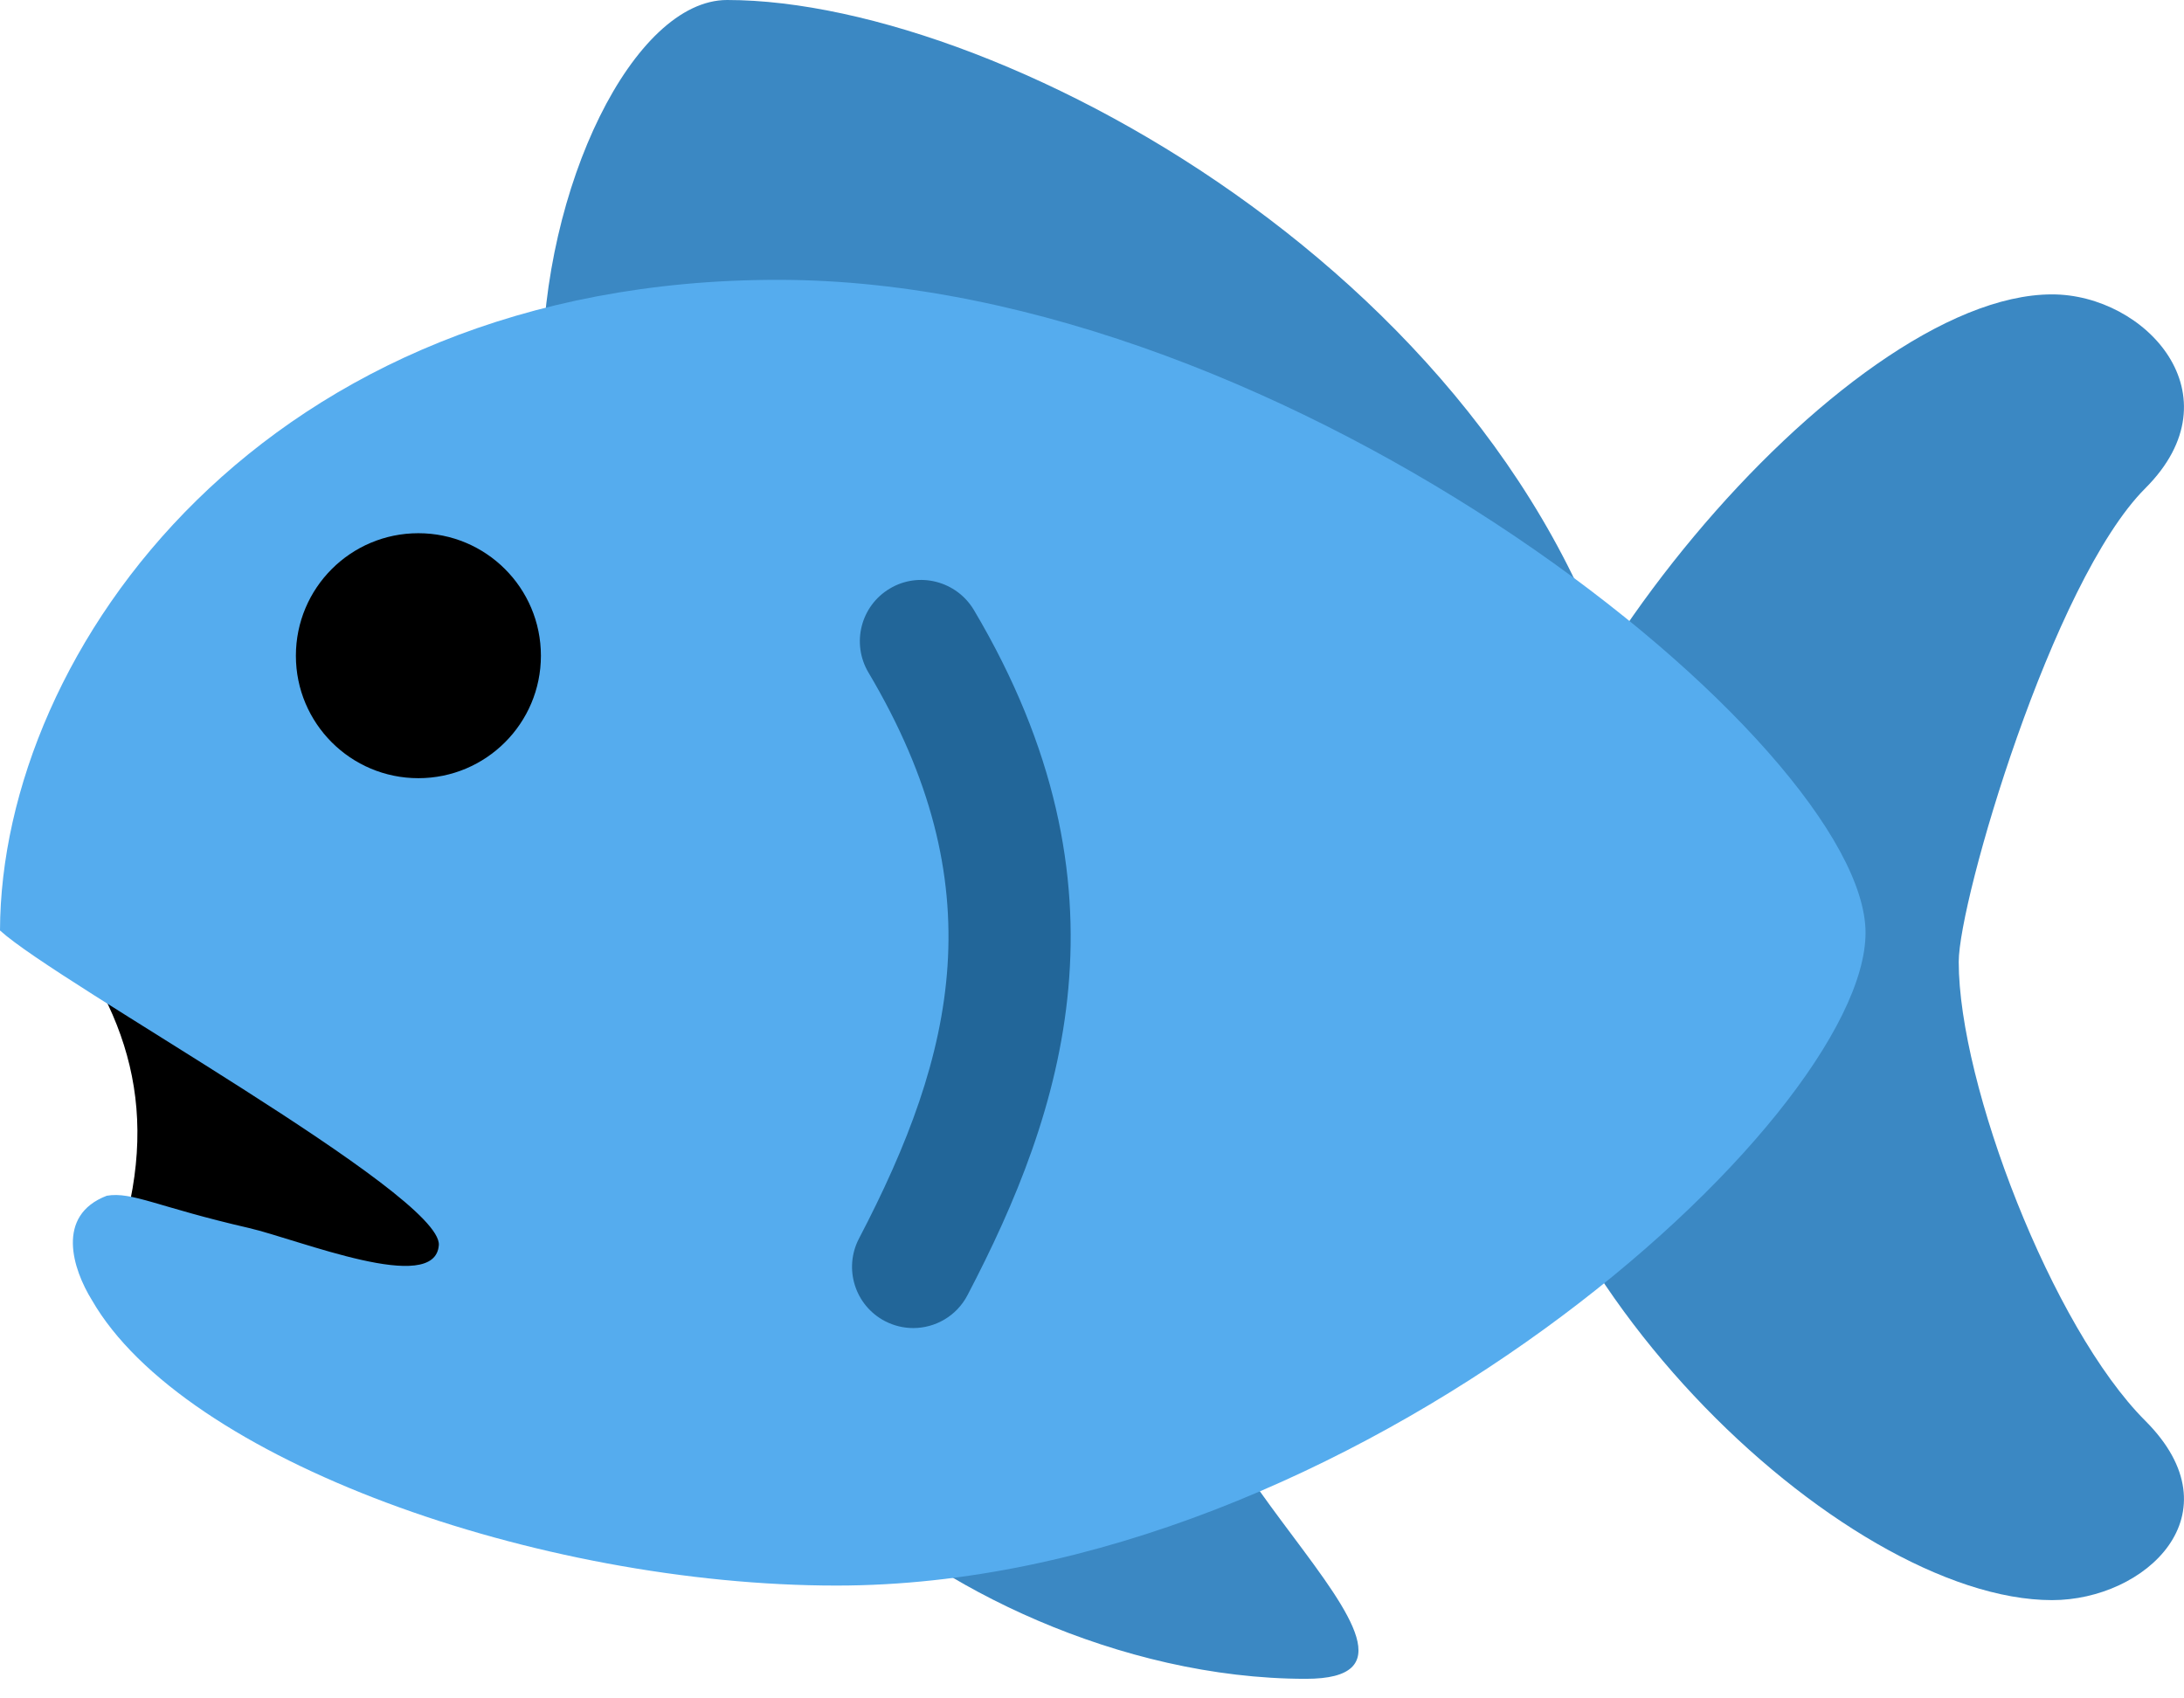 <svg width="27" height="21" viewBox="0 0 27 21" fill="none" xmlns="http://www.w3.org/2000/svg">
<path d="M24.215 11.893C24.215 11.136 25.369 7.19 26.522 6.037C27.675 4.884 26.522 3.64 25.369 3.64C22.791 3.64 18.45 8.865 18.45 11.893C18.45 15.679 22.791 19.785 25.369 19.785C26.522 19.785 27.675 18.722 26.522 17.568C25.369 16.416 24.215 13.407 24.215 11.893Z" fill="#3B88C3"/>
<path d="M6.703 4.613C6.703 2.307 7.836 0 8.989 0C12.448 0 19.075 3.651 20.228 9.417C21.382 15.184 6.703 4.613 6.703 4.613V4.613ZM10.377 18.451C11.53 19.604 13.837 20.758 16.144 20.758C18.45 20.758 13.789 17.587 14.991 16.146C16.642 14.164 10.377 18.451 10.377 18.451Z" fill="#3B88C3"/>
<path d="M1.441 15.472C2.017 13.742 1.585 12.493 0.575 11.244C-0.434 9.994 3.507 9.803 4.804 11.533C6.101 13.263 9.129 16.288 6.438 16.242C3.748 16.193 1.441 15.472 1.441 15.472V15.472Z" fill="black"/>
<path d="M0 11.505C0.726 12.167 5.468 14.768 5.425 15.395C5.381 16.021 3.699 15.328 3.074 15.183C1.95 14.925 1.632 14.731 1.32 14.785C0.684 15.028 0.9 15.694 1.136 16.075C2.271 18.051 6.653 19.605 10.343 19.605C16.711 19.605 23.063 13.84 23.063 11.533C23.063 9.227 15.988 3.46 9.62 3.46C3.267 3.459 0.009 8.049 0 11.505Z" fill="#55ACEE"/>
<path d="M5.172 6.593C6.008 6.593 6.687 7.27 6.687 8.108C6.687 8.944 6.008 9.622 5.172 9.622C4.336 9.622 3.658 8.944 3.658 8.108C3.658 7.27 4.336 6.593 5.172 6.593Z" fill="black"/>
<path d="M11.29 16.421C11.172 16.421 11.052 16.393 10.94 16.335C10.569 16.141 10.426 15.684 10.62 15.313C11.82 13.016 12.299 10.946 10.736 8.315C10.523 7.955 10.641 7.491 11.001 7.277C11.36 7.063 11.824 7.183 12.039 7.541C14.077 10.975 13.144 13.751 11.961 16.014C11.826 16.273 11.562 16.421 11.29 16.421V16.421Z" fill="#226699"/>
</svg>
